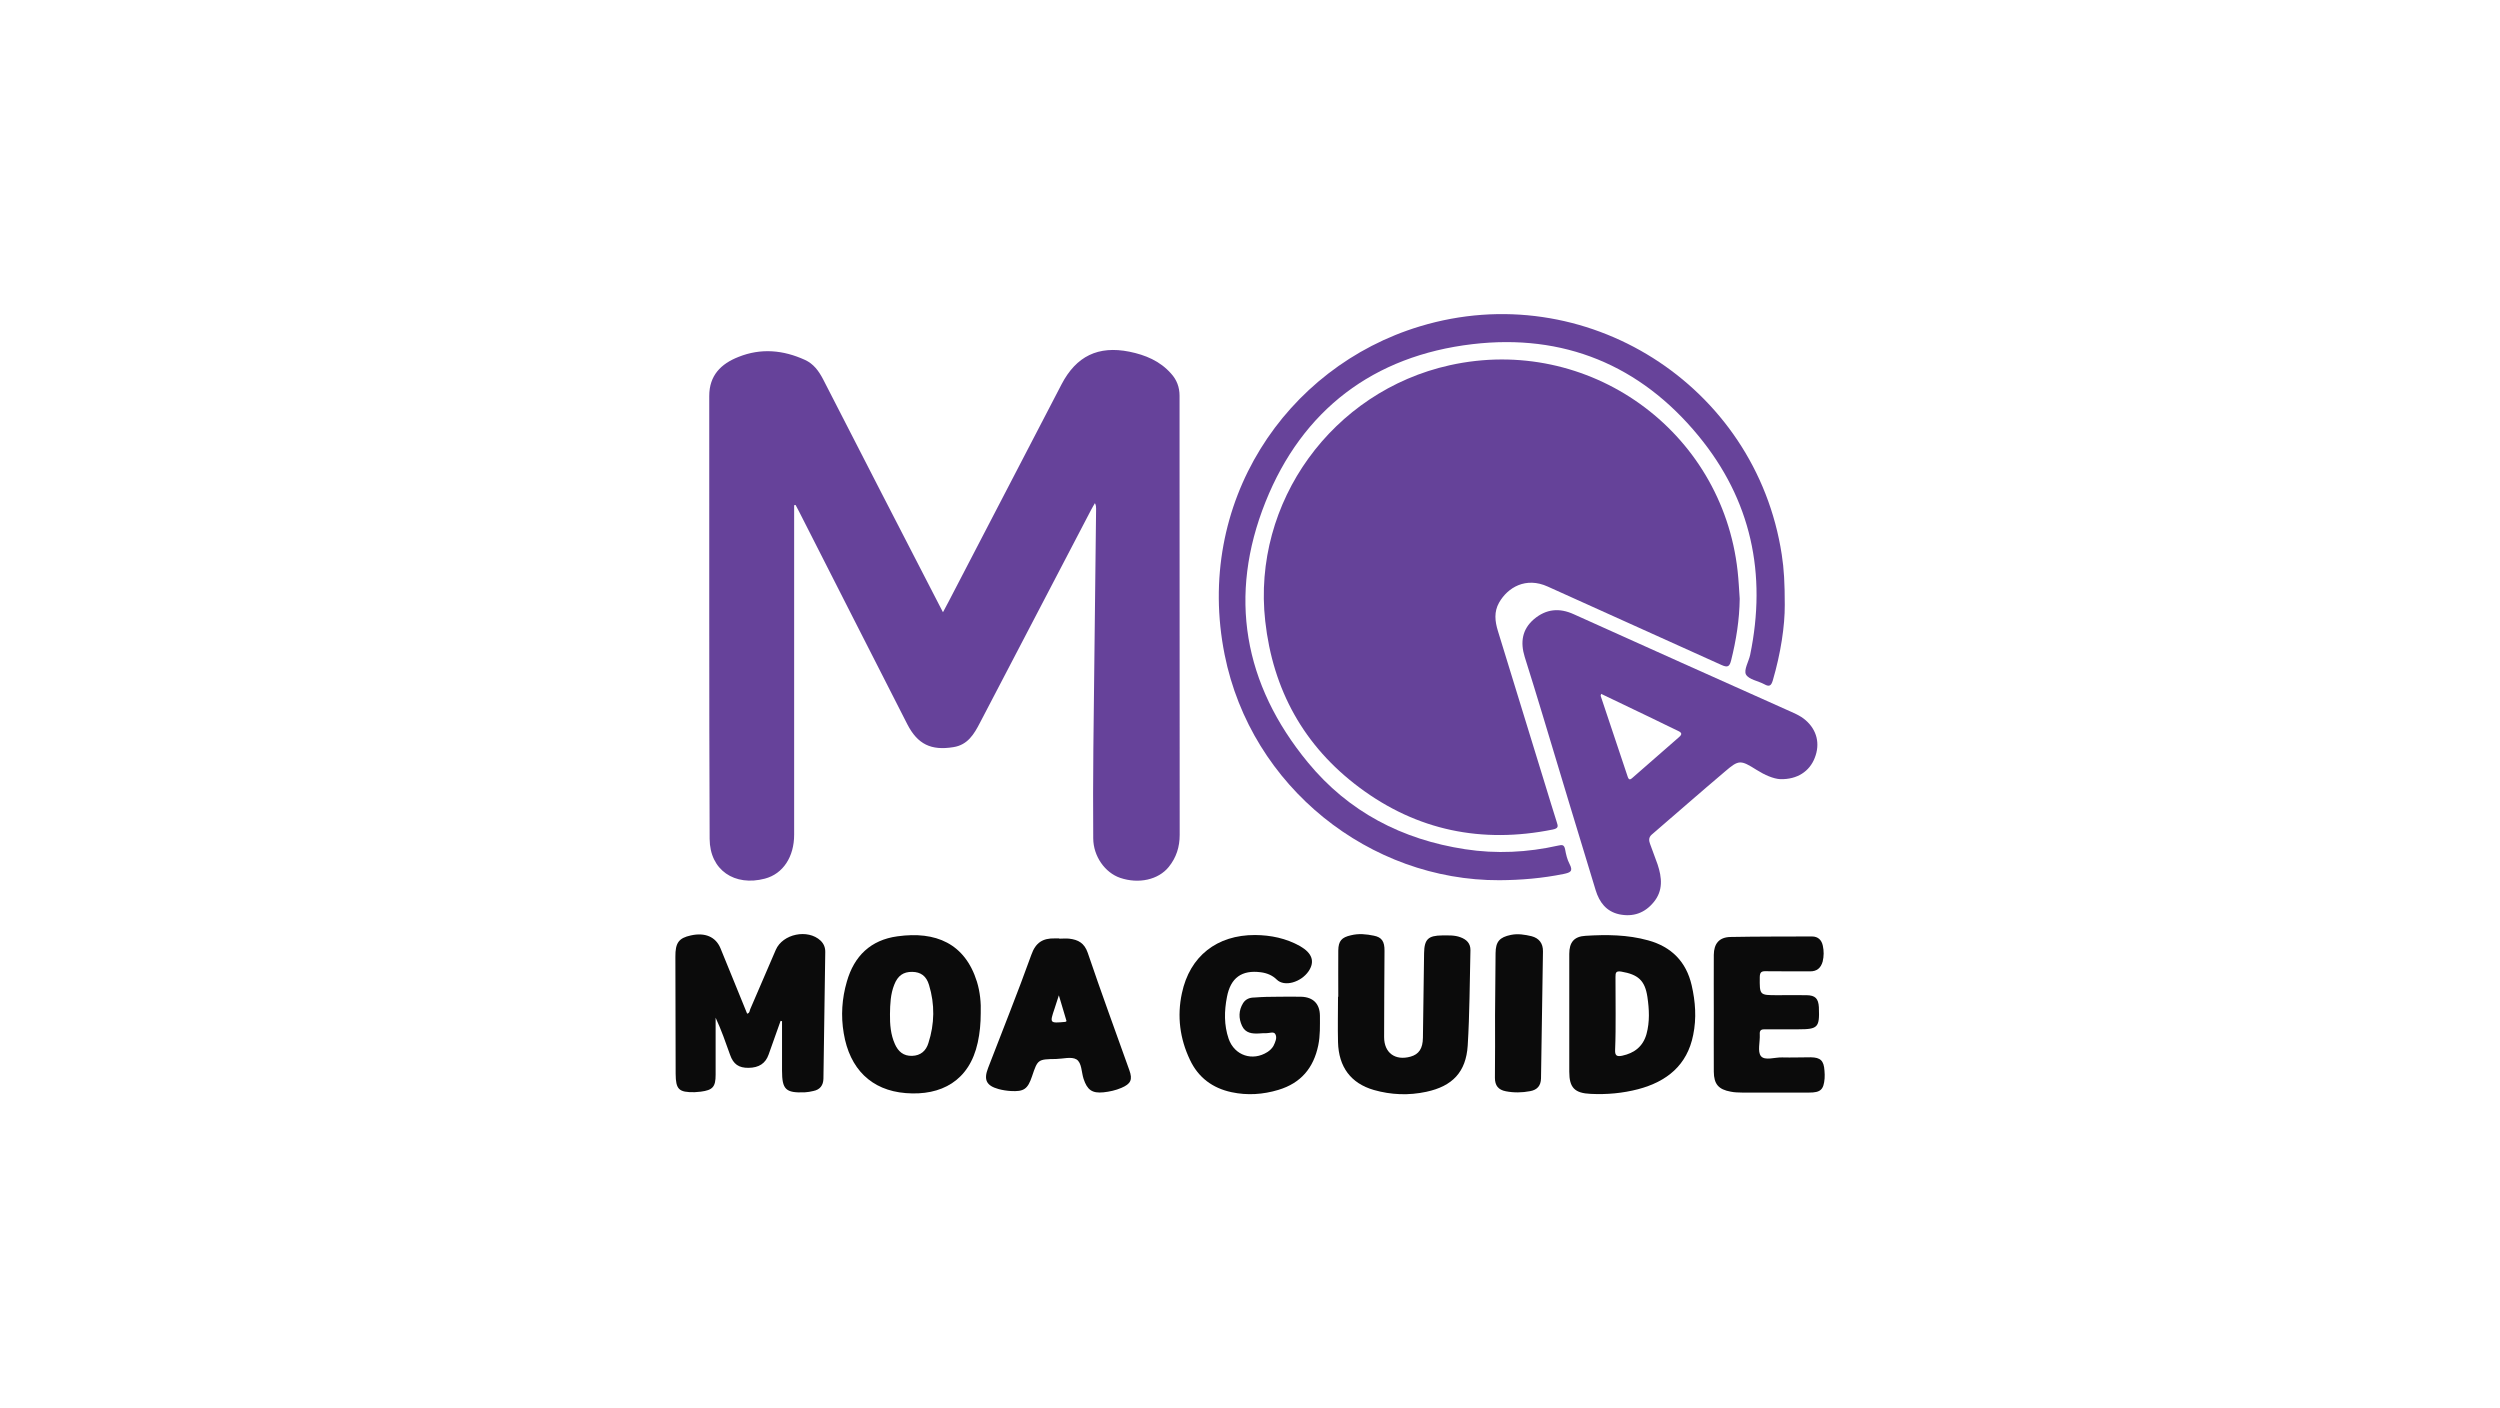 <svg version="1.2" xmlns="http://www.w3.org/2000/svg" viewBox="0 0 1920 1080" width="600" height="338">
	<title>모아 로고 벡터파일 저장용-ai</title>
	<style>
		.s0 { fill: #654299 } 
		.s1 { fill: #66429a } 
		.s2 { fill: #67439a } 
		.s3 { fill: #0b0b0b } 
	</style>
	<g id="Layer 1">
		<path id="&lt;Path&gt;" class="s0" d="m1336.1 459c-0.2 16.1-2.7 31.8-6.6 47.4-1.2 4.5-2.4 5.8-7.4 3.5-44.4-20.2-89-40-133.4-60.2-16.9-7.7-30.8 0.7-37.4 12.3-4 7.1-3.2 14.3-0.9 21.8 12.2 39.5 24.4 79.1 36.5 118.7 2.9 9.3 5.7 18.8 8.7 28.1 1.2 3.4 1.2 4.8-3.2 5.7-54.2 10.9-104.1 0.8-148.4-32.3-42.6-31.8-66.4-74.9-72.3-127.8-10.2-91.4 51.6-176.5 141.7-196.5 106.4-23.6 209.2 49.8 221.1 158.1 0.8 7.1 1.1 14.2 1.6 21.2z"/>
		<path id="&lt;Path&gt;" class="s1" d="m609.9 387.2q0 3.2 0 6.4 0 123.4 0 246.7c0 16.8-8.4 30-22.5 33.7-23.1 6.1-42.3-6.4-42.4-30.6-0.5-113.4-0.2-226.8-0.3-340.1 0-15.8 9-24.7 22.5-30 17.2-6.9 34.3-5.3 51 2.3 6.6 3 10.6 8.5 13.9 14.8 29.6 57.9 59.4 115.6 89.2 173.4 0.8 1.6 1.6 3.1 2.9 5.6 1.6-3 2.9-5.4 4.2-7.9q43.5-83.6 86.9-167.2c11.3-21.6 28.1-29.8 52.1-25 12.2 2.5 23.4 7.1 31.9 16.7 4.5 4.9 6.6 10.6 6.6 17.2 0 13.6 0 27.2 0 40.8 0 98.8 0 197.6 0.1 296.4 0 9.3-2.6 17.4-8.4 24.6-8 9.9-23.1 13.2-37.3 8.4-11.7-4-20.6-16.6-20.7-30.3-0.2-23.1-0.1-46.1 0.1-69.2 0.7-61.3 1.4-122.6 2.1-184 0-1.3 0-2.6-0.9-4.3-1 1.8-2.1 3.5-3 5.3-28.4 54.4-56.8 108.9-85.3 163.4-4.5 8.7-9.4 17-20.4 18.7-17.1 2.8-27.5-2.2-35.4-17.6-27.8-54.4-55.4-108.9-83.1-163.3-0.9-1.7-1.8-3.4-2.7-5.1q-0.5 0.1-1.1 0.2z"/>
		<path id="&lt;Path&gt;" class="s2" d="m1370.7 463.7c0.1 16.2-3.1 37.3-9.2 58.1-1.2 4-2.6 5.1-6.5 2.9-4.8-2.6-11.9-3.6-14.1-7.5-1.8-3.5 2.1-9.9 3.2-15 12.9-62.3 0.8-119.1-39.7-168.3-44.8-54.5-103.8-78.6-173.5-70.4-75.9 8.9-130.7 50.4-159 121.2-28.8 72-16.9 140 32.6 200.1 31.2 37.9 72.3 59.2 120.7 66.6 24 3.7 47.9 2.5 71.5-2.8 3.3-0.8 4.6-0.5 5.3 2.9 0.7 3.9 1.6 7.8 3.4 11.2 3 5.7 0.6 6.6-4.5 7.7-16.3 3.3-32.6 4.7-49.3 4.8-99.3 0.4-190.7-71.3-211.1-173.3-23.2-116.2 46.5-220.8 150.1-252.1 126.6-38.3 257.9 44.8 277.8 175.4 1.7 10.9 2.3 22 2.3 38.5z"/>
		<path id="&lt;Compound Path&gt;" fill-rule="evenodd" class="s1" d="m1367.3 597.6c-5.4-0.3-12-3.2-18.2-7.1-12.4-7.8-13.7-7.9-24.4 1.3-18.9 16-37.5 32.3-56.2 48.4-2.4 2.1-2.2 4.6-1.3 7 1.8 5.3 4 10.5 5.8 15.8 3.4 10.2 4.4 20.2-3 29.1-6.8 8.3-15.7 11.5-26.4 9.3-10.1-2.2-15.3-9.4-18.1-18.4-13.7-44.7-27.1-89.4-40.6-134.1-4.6-15-9.1-30.1-13.9-45.1-3.5-11.3-2.1-21.2 7.1-29.1 9.3-7.8 19.4-8.9 30.7-3.7 54.3 24.5 108.7 48.9 163.1 73.2 5.2 2.4 10.5 4.3 14.9 8.2 8.6 7.5 11.2 18.1 6.9 28.9-4 10.3-13.4 16.6-26.4 16.3zm-137.6-65.5c-0.2 0.8-0.5 1.3-0.4 1.5 6.9 20.8 13.9 41.5 20.8 62.2 0.9 2.7 2.1 2.2 3.7 0.7 11.9-10.4 23.7-20.8 35.6-31.1 2.7-2.3 2.3-3.5-0.7-4.9-6.8-3.2-13.5-6.6-20.2-9.8-12.9-6.2-25.8-12.4-38.8-18.6z"/>
		<path id="&lt;Path&gt;" class="s3" d="m599.5 783.2c-3 8.6-6.1 17.3-9.2 25.9-2.4 6.8-7.4 10.1-15.4 10.2-7.5 0.1-11.7-2.8-14.2-10-3.4-9.5-6.7-19.1-11.1-28.5q0 21.9 0 43.8c0 9.3-2.2 11.8-11.4 13-1.6 0.2-3.1 0.3-4.7 0.4-12.2 0.2-14.5-2.1-14.6-14.1q-0.1-44.9-0.2-89.9c-0.1-10.7 2.6-14.4 11.9-16.4 10.8-2.4 19 1 22.7 9.8 6.9 16.7 13.6 33.5 20.5 50.3 2-0.4 1.9-2.3 2.4-3.5q9.8-22.7 19.6-45.5c5.3-12.3 24.6-16.3 34.4-7.1 2.6 2.5 3.7 5.5 3.6 9-0.5 32.3-0.9 64.7-1.4 97-0.1 5.1-2.6 8.5-7.8 9.5-2.1 0.5-4.3 0.9-6.4 1-14.8 0.6-17.6-2.1-17.6-16.8q0-18.9 0-37.8-0.5-0.2-1.1-0.3z"/>
		<path id="&lt;Path&gt;" class="s3" d="m981.6 764.7c5.9 0 11.8-0.2 17.8 0 9.1 0.3 14.2 5.4 14.3 14.5 0 7.6 0.3 15.3-1.3 22.9-3.6 17.3-13.3 28.9-30.5 34.1-11.9 3.6-24 4.4-36.1 1.8-14.5-3.1-25.5-11.2-31.9-24.8-7.8-16.3-10-33.6-6.2-51.2 6-28.5 27-44.8 56.2-44.7 12.1 0.1 23.8 2.5 34.5 8.5 9.4 5.4 11.6 11.9 6.6 19.3-5.8 8.5-18.6 12.3-24.5 6.4-3.3-3.3-7.6-5-12.2-5.6-14.6-1.9-23.2 4.2-26 19-2.1 10.7-2.3 21.6 1.3 32.1 4.5 12.9 18.4 17.5 29.9 10.1 1.8-1.2 3.4-2.7 4.5-4.6 1.4-2.9 3-6.3 1.5-9-1.2-2.4-4.7-0.7-7.1-0.8-1.8-0.1-3.6 0.1-5.4 0.2-5.3 0.3-10.5-0.2-13.1-5.8-2.7-5.8-2.7-11.8 0.8-17.5 2-3.1 5-4.3 8.6-4.3 6.5-0.5 12.2-0.6 18.3-0.6 0-0.2 0 0.2 0 0z"/>
		<path id="&lt;Compound Path&gt;" fill-rule="evenodd" class="s3" d="m753.2 777.3c0 7.9-0.7 15.3-2.3 22.6-6.4 29.4-28.1 41-55.3 38.8-26.5-2.1-43.1-18.7-47.6-45.9-2.3-13.4-1.4-26.8 2.4-39.8 5.6-19.6 18.3-31.9 38.8-34.7 29.4-4.1 51.9 5.4 61.1 34.9 2.4 7.9 3.2 16.2 2.9 24.1zm-69.7 0.7c-0.1 7.9 0.5 15.8 3.8 23.1 2.5 5.6 6.5 9.2 13.2 9 6.6-0.2 10.7-3.9 12.5-9.8 4.8-14.8 5-29.8 0.5-44.6-2.1-7.1-6.5-10-12.9-10.1-6.8-0.1-11.1 2.9-13.8 9.8-2.9 7.2-3.2 14.9-3.3 22.6z"/>
		<path id="&lt;Compound Path&gt;" fill-rule="evenodd" class="s3" d="m1205.2 777.9c0-15.3 0-30.7 0-46.1 0-8.8 3.6-13.4 12.5-13.9 16.1-1 32.3-0.9 48.1 3.5 17.8 4.9 29.2 16.3 33.4 34.5 2.9 12.6 3.8 25.3 1.2 38-4.6 23.5-20.4 36-42.3 41.8-11.9 3.1-24.1 4.2-36.3 3.6-12.5-0.5-16.6-4.8-16.6-17q0-22.2 0-44.4zm35.6 0c-0.1 0 0.1 0 0 0 0 9.2 0 18.5-0.4 27.7-0.2 4.7 1.7 5.1 5.4 4.4 9.4-2 16-7.1 18.7-16.6 2.6-9.5 2.1-19.1 0.7-28.6-1.9-12.7-7.2-17.2-20-19.4-4.3-0.7-4.5 0.9-4.5 4.2z"/>
		<path id="&lt;Path&gt;" class="s3" d="m1027.8 764.7c0-11.8-0.1-23.6 0-35.5 0.1-7.4 2.6-10.1 9.7-11.7 6-1.5 11.8-0.9 17.6 0.3 6.1 1.2 8.3 4.4 8.2 11.7-0.1 22-0.3 44.1-0.3 66.2 0 12.1 8.5 18.3 20.3 15 6.4-1.8 9.4-6.2 9.5-14.5 0.3-21.7 0.6-43.4 0.9-65.1 0.2-10.6 3.2-13.4 13.9-13.5 4.7 0 9.5-0.3 14 1.4 4.7 1.7 7.8 4.7 7.7 10-0.6 24.4-0.6 48.9-2.1 73.2-1.3 20.3-11.7 31.2-31.8 35.5-13.5 2.9-27 2.4-40.3-1.4-17.6-5.1-27-17.6-27.5-36.7-0.3-11.6 0-23.3 0-34.9q0.1 0 0.2 0z"/>
		<path id="&lt;Path&gt;" class="s3" d="m1316.2 776.8c0-14.8-0.1-29.5 0-44.3 0.1-8.6 4.1-13.5 12.8-13.7 20.8-0.4 41.7-0.3 62.6-0.4 4.7 0 7.4 2.8 8.3 7 0.9 4 0.9 8.2-0.1 12.3-1.4 4.9-4.4 7.6-9.8 7.5-11.3-0.1-22.5 0.1-33.7-0.1-3.4-0.1-4.7 0.6-4.8 4.4-0.1 14-0.3 14 13.4 14 7.5 0 15-0.1 22.5 0 6.7 0.1 9.1 2.5 9.5 9.3q0 0.3 0 0.5c0.6 14.9-0.8 16.4-15.5 16.4-8.5 0-17 0.1-25.5 0-3-0.1-4.7 0.4-4.4 4 0.3 5.7-1.9 13.1 0.9 16.6 3 3.7 10.7 0.8 16.3 1 7.3 0.2 14.6-0.1 21.9-0.1 7.6 0.1 10.1 2.6 10.6 10.3 0.2 2 0.2 3.9 0.1 5.9-0.7 8.7-3.1 10.9-11.9 10.9-17.2 0-34.3 0-51.4 0-3-0.1-6-0.1-8.8-0.7-9.4-1.7-12.9-5.8-13-15.3-0.1-15.1 0-30.3 0-45.5q0 0 0 0z"/>
		<path id="&lt;Compound Path&gt;" fill-rule="evenodd" class="s3" d="m813.5 720.1c2.6 0 5.2-0.3 7.7 0 6.8 0.8 11.6 3.3 14.2 10.9 10.2 30.1 21.2 60 31.9 90 2.7 7.4 1.2 10.6-6.1 13.7-4.4 1.9-9.1 2.9-13.7 3.4-8.8 0.9-12.5-1.9-15.3-10.3-1.7-5.1-1.3-12.4-5.5-15-3.9-2.3-10.3-0.4-15.6-0.3-14.1 0.2-14.1 0.3-18.5 13.3-3.3 9.8-6.2 11.9-16.4 11.3-3.2-0.2-6.3-0.7-9.3-1.5-9.4-2.6-11.6-7.1-8-16.3 11.1-28.9 22.7-57.7 33.2-86.9 3.3-9.4 8.9-12.7 17.9-12.5 1.2 0 2.4 0 3.5 0q0 0.1 0 0.2zm-0.3 43.5c-1.4 4.3-2.4 7.3-3.3 10.2-3.8 11.3-3.8 11.3 8.3 10.2 0.3 0 0.6-0.4 0.9-0.6-1.8-6.2-3.6-12.3-5.9-19.8z"/>
		<path id="&lt;Path&gt;" class="s3" d="m1148.2 778.5c0-15.7 0.4-31.5 0.4-47.3 0.1-8.9 3.1-12.2 11.8-14 5.4-1.1 10.7-0.2 15.8 1 5.8 1.5 8.9 5.5 8.8 11.7q-0.8 48.8-1.5 97.5c-0.1 5.5-2.8 8.8-8.3 9.8-6.3 1.2-12.5 1.3-18.7 0.1-5.8-1.1-8.4-4.4-8.4-10.3 0.2-16.1 0.1-32.3 0.1-48.5 0.1 0-0.2 0 0 0z"/>
	</g>
</svg>